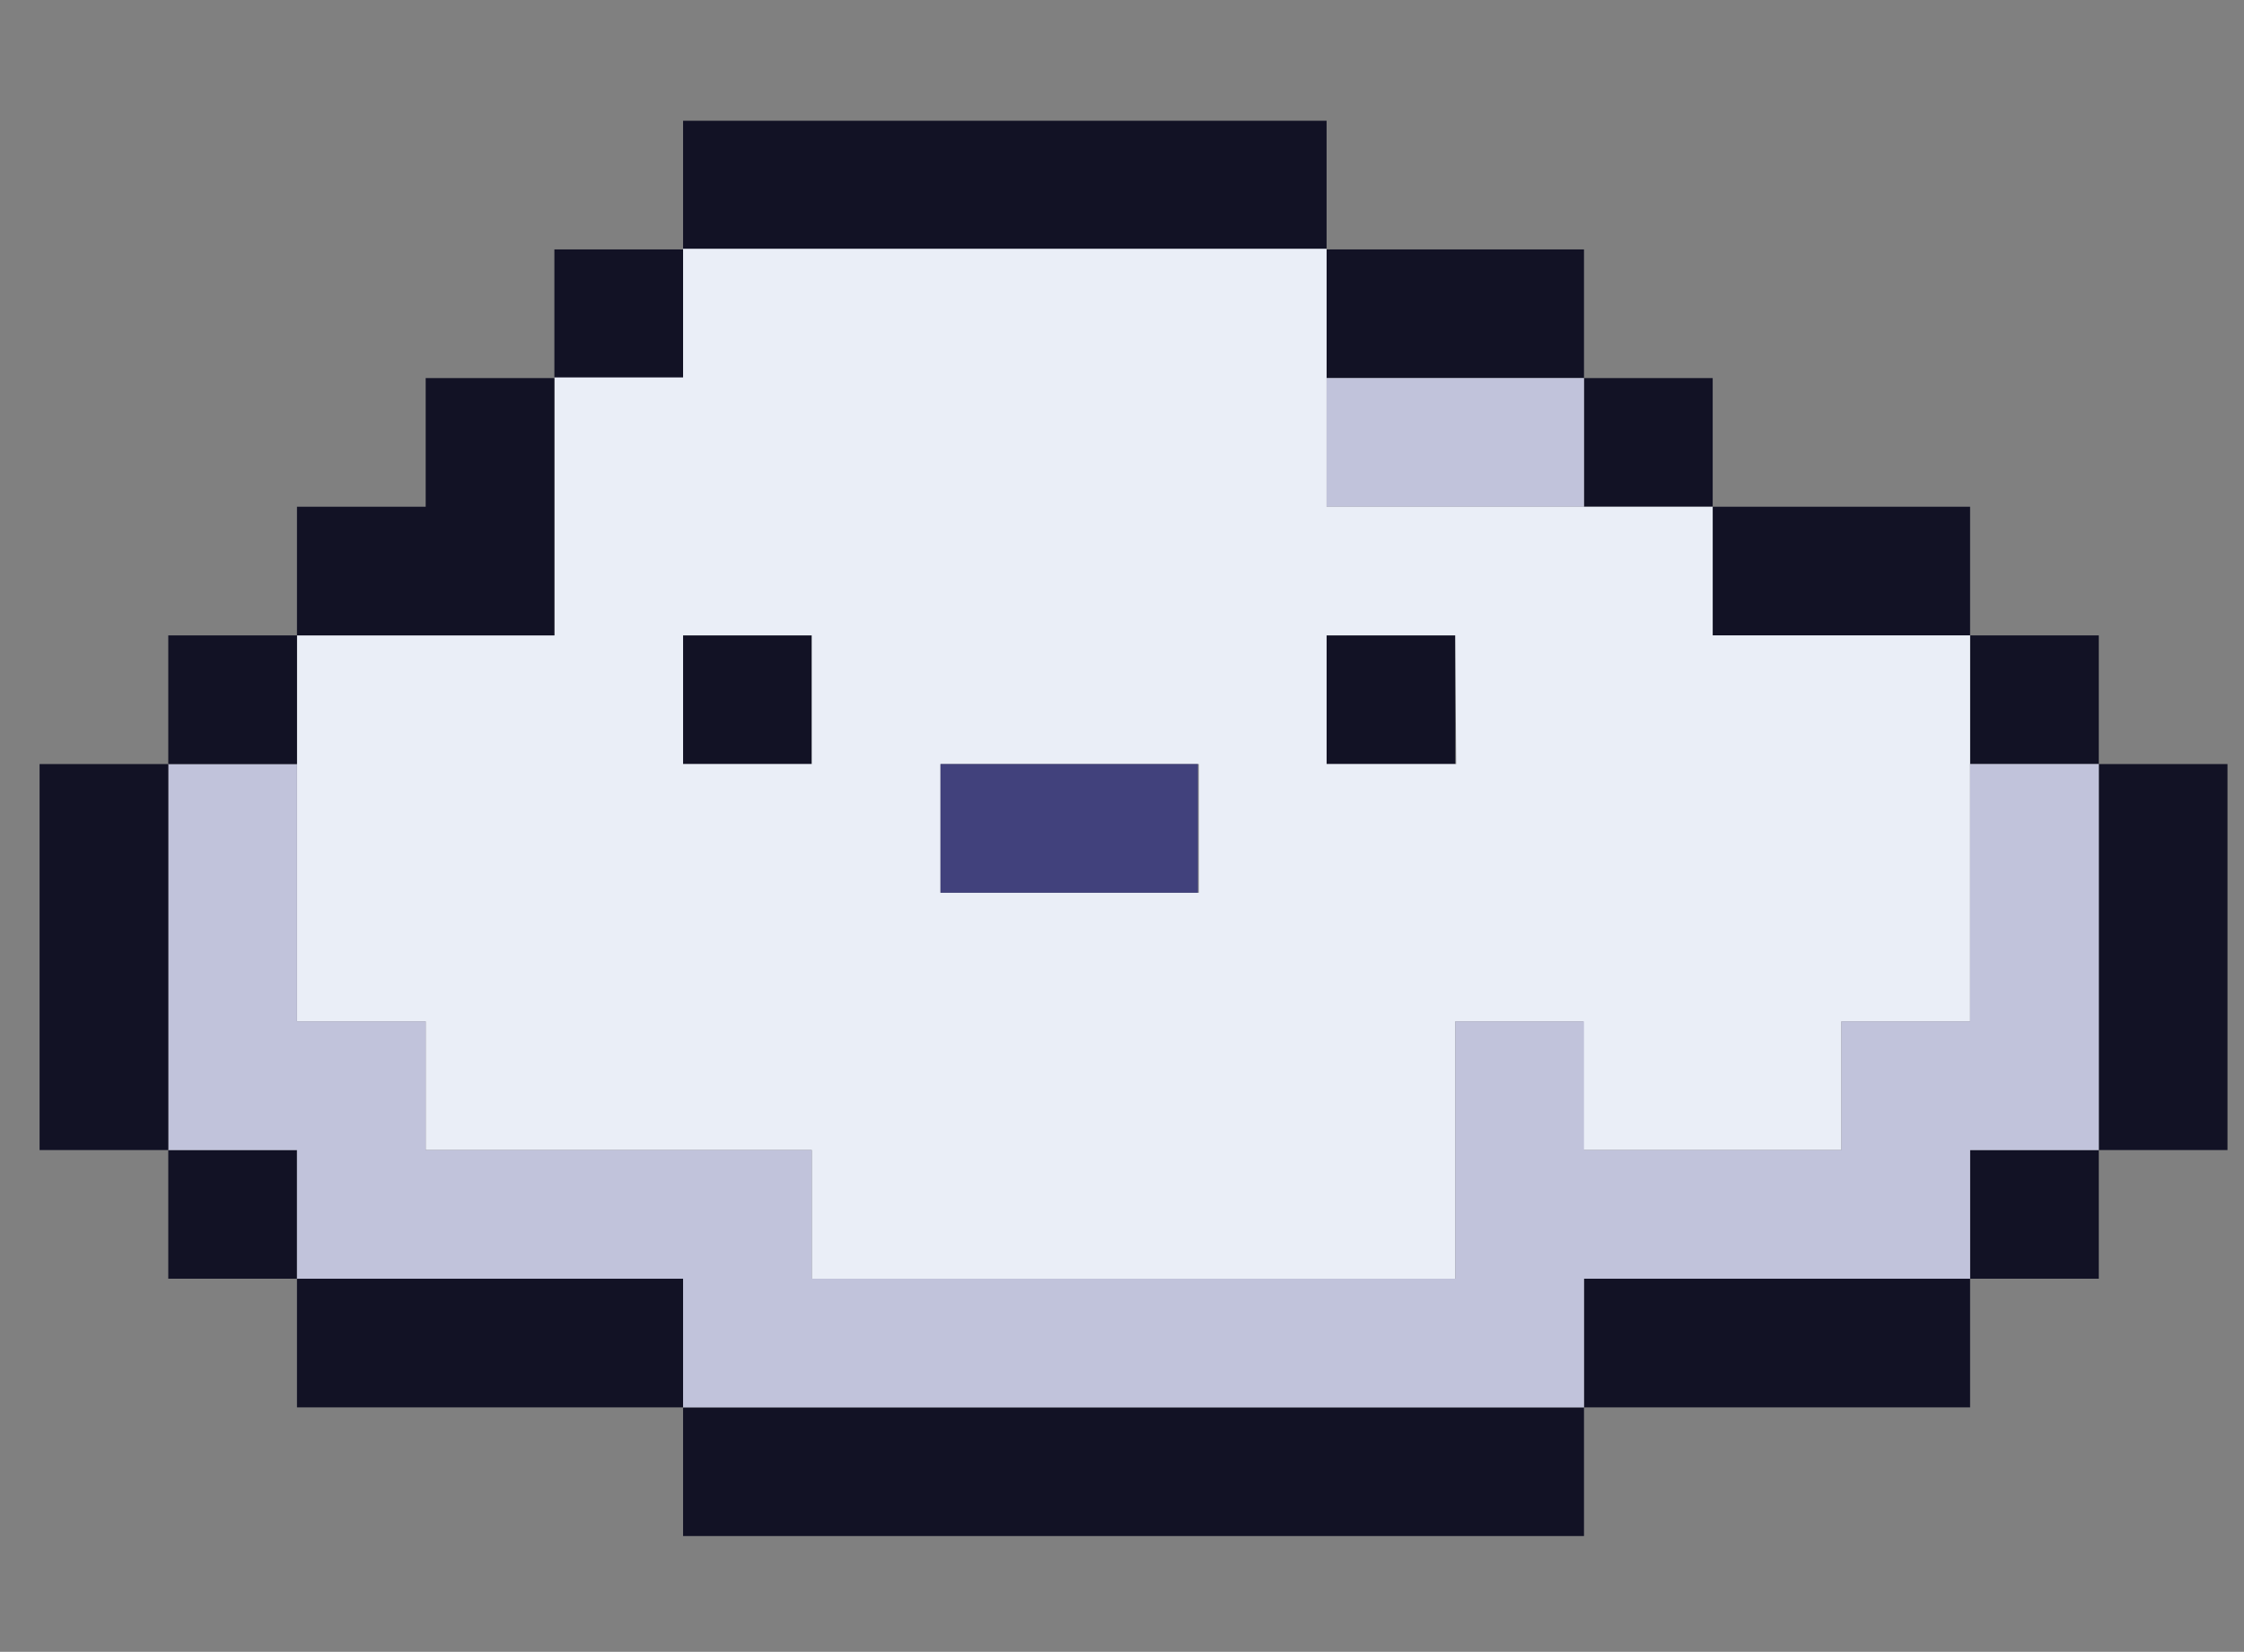 <svg id="Capa_1" data-name="Capa 1" xmlns="http://www.w3.org/2000/svg" viewBox="0 0 99.21 73.05"><rect x="0" y="0" width="99.21" height="73.05" fill="#808080" stroke="none"/><rect x="92.79" y="33.79" width="5.69" height="17.07" style="fill:#121225"/><rect x="87.1" y="50.86" width="5.69" height="5.69" style="fill:#121225"/><rect x="87.1" y="28.1" width="5.69" height="5.69" style="fill:#121225"/><rect x="75.72" y="22.41" width="11.38" height="5.69" style="fill:#121225"/><rect x="70.03" y="56.55" width="17.07" height="5.69" style="fill:#121225"/><rect x="70.03" y="16.72" width="5.69" height="5.69" style="fill:#121225"/><rect x="58.65" y="11.03" width="11.38" height="5.69" style="fill:#121225"/><rect x="58.65" y="28.1" width="5.69" height="5.69" style="fill:#121225"/><rect x="58.65" y="16.72" width="11.38" height="5.69" style="fill:#c1c3db"/><rect x="30.2" y="5.34" width="28.45" height="5.69" style="fill:#121225"/><rect x="30.2" y="62.24" width="39.83" height="5.69" style="fill:#121225"/><rect x="30.2" y="28.1" width="5.69" height="5.69" style="fill:#121225"/><rect x="24.51" y="11.03" width="5.69" height="5.69" style="fill:#121225"/><path d="M75.72,28.1V22.41H58.65V11H30.2v5.69H24.51V28.1H13.13V45.17h5.69v5.69H35.89v5.69H64.34V45.17H70v5.69H81.41V45.17H87.1V28.1ZM35.89,33.79H30.2V28.1h5.69ZM53,39.48H41.58V33.79H53Zm11.38-5.69H58.65V28.1h5.69Z" style="fill:#eaeef7"/><rect x="41.58" y="33.79" width="11.38" height="5.69" style="fill:#41417c"/><polygon points="24.51 16.72 24.51 28.1 13.13 28.1 13.13 22.41 18.82 22.41 18.82 16.72 24.51 16.72" style="fill:#121225"/><rect x="13.13" y="56.55" width="17.07" height="5.69" style="fill:#121225"/><rect x="7.44" y="50.86" width="5.69" height="5.69" style="fill:#121225"/><polygon points="92.79 33.79 92.79 50.86 87.1 50.86 87.1 56.55 70.03 56.55 70.03 62.24 30.2 62.24 30.2 56.55 13.13 56.55 13.13 50.86 7.44 50.86 7.44 33.79 13.13 33.79 13.13 45.17 18.82 45.17 18.82 50.86 35.89 50.86 35.89 56.55 64.34 56.55 64.34 45.17 70.03 45.17 70.03 50.86 81.41 50.86 81.41 45.17 87.1 45.17 87.1 33.79 92.79 33.79" style="fill:#c1c3db"/><rect x="7.44" y="28.1" width="5.69" height="5.69" style="fill:#121225"/><rect x="1.75" y="33.79" width="5.69" height="17.07" style="fill:#121225"/></svg>